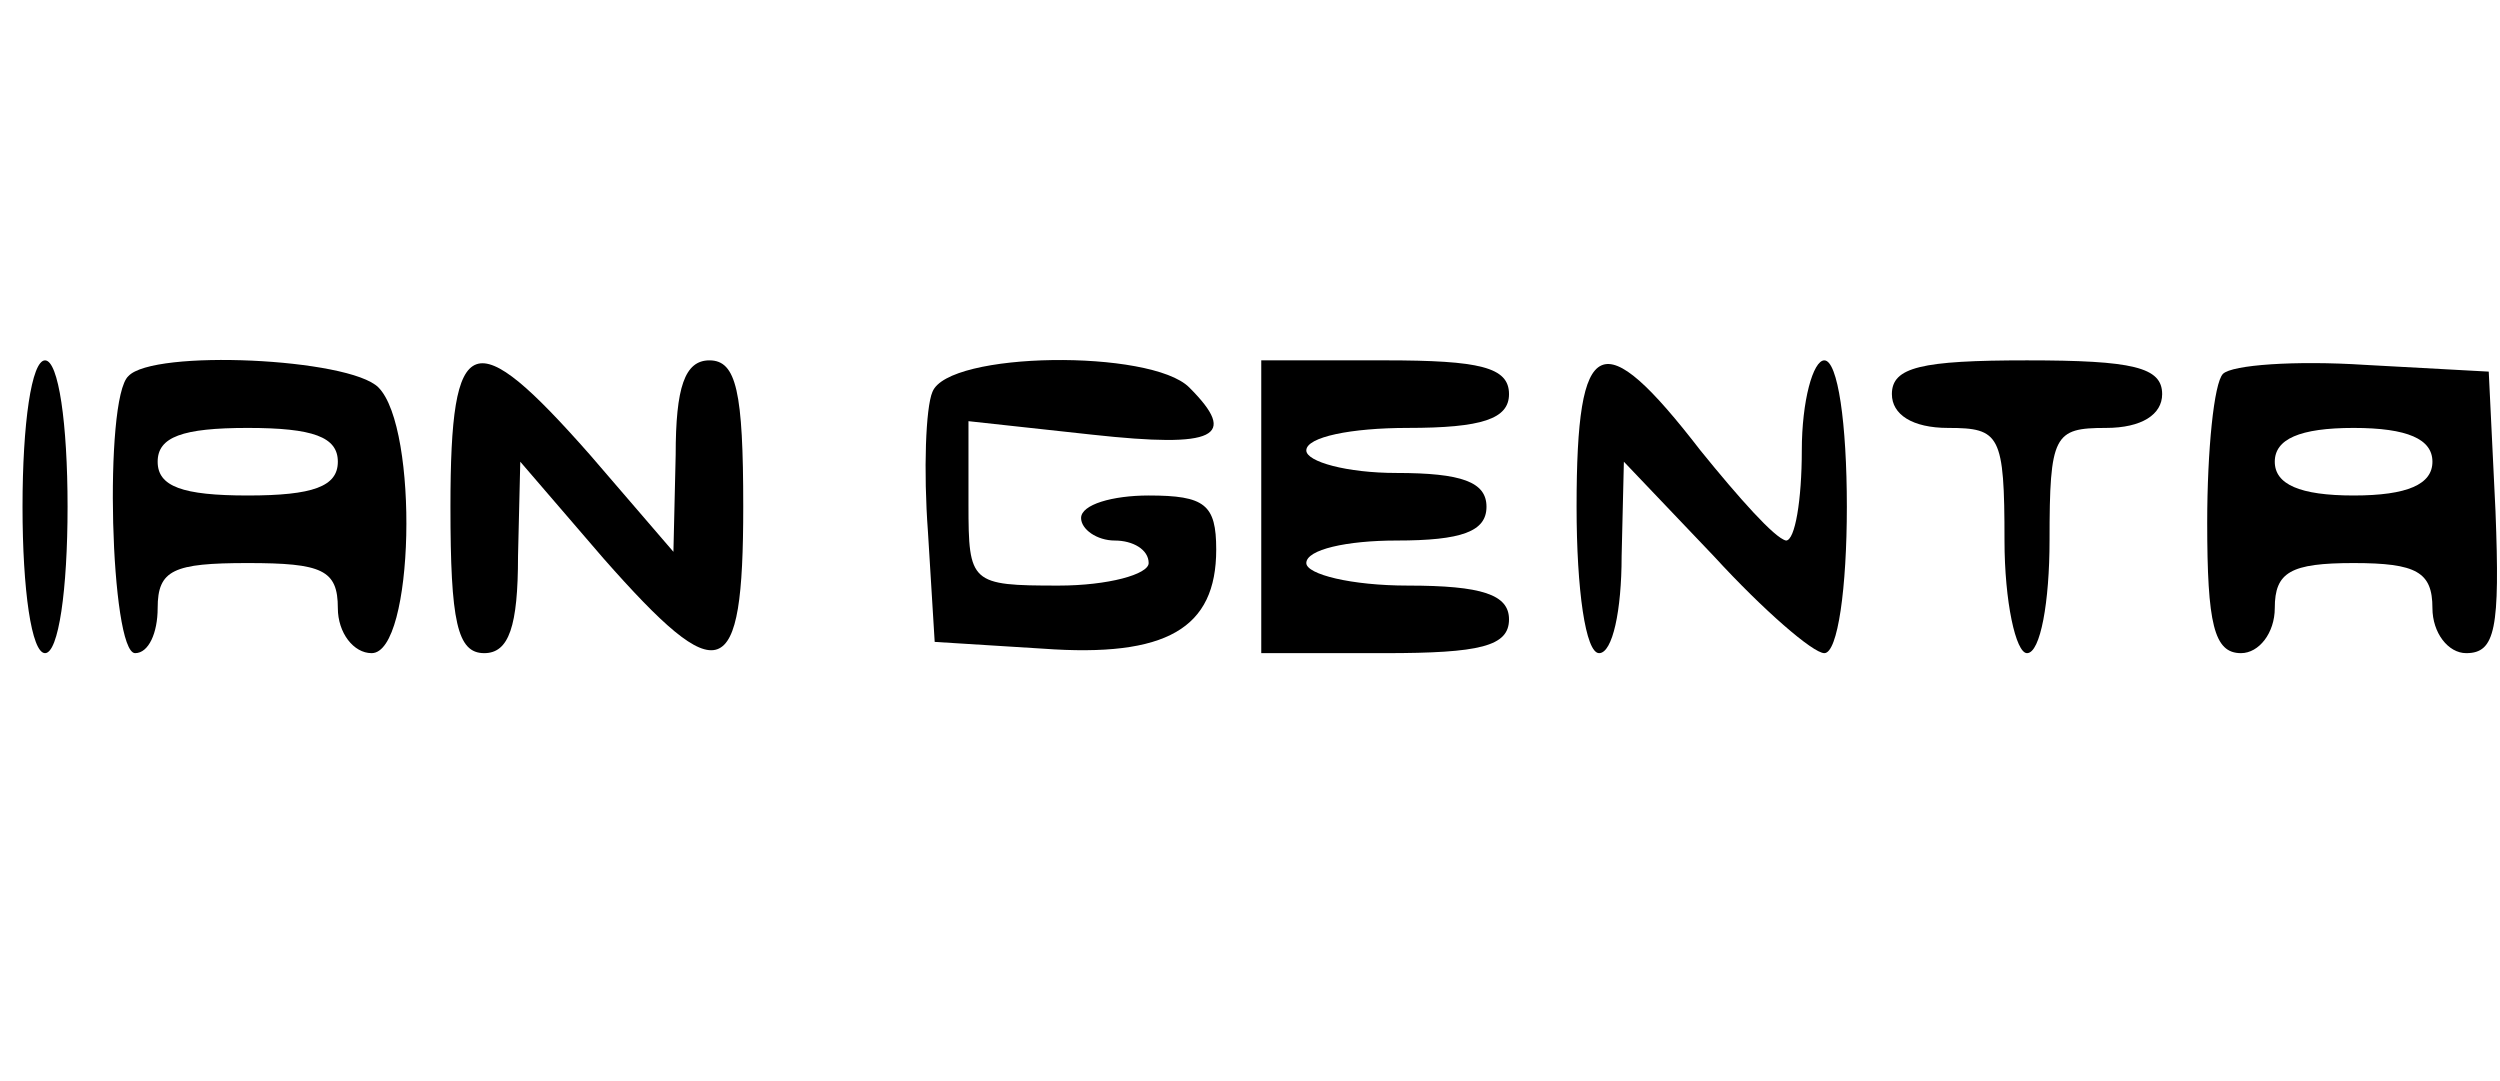 <?xml version="1.0" standalone="no"?>
<!DOCTYPE svg PUBLIC "-//W3C//DTD SVG 20010904//EN"
 "http://www.w3.org/TR/2001/REC-SVG-20010904/DTD/svg10.dtd">
<svg version="1.0" xmlns="http://www.w3.org/2000/svg"
 width="111pt" height="48pt" viewBox="0 0 111 48"
 preserveAspectRatio="xMidYMid meet">

<g transform="translate(0,48) scale(0.1,-0.1)"
fill="#000000" stroke="none">
<path d="M10 255 c0 -37 4 -65 10 -65 6 0 10 28 10 65 0 37 -4 65 -10 65 -6 0
-10 -28 -10 -65z"/>
<path d="M57 313 c-11 -10 -8 -123 3 -123 6 0 10 9 10 20 0 17 7 20 40 20 33
0 40 -3 40 -20 0 -11 7 -20 15 -20 19 0 21 100 3 118 -13 13 -100 17 -111 5z
m93 -38 c0 -11 -11 -15 -40 -15 -29 0 -40 4 -40 15 0 11 11 15 40 15 29 0 40
-4 40 -15z"/>
<path d="M200 255 c0 -51 3 -65 15 -65 11 0 15 12 15 43 l1 42 37 -43 c52 -59
62 -56 62 23 0 51 -3 65 -15 65 -11 0 -15 -12 -15 -42 l-1 -43 -37 43 c-52 59
-62 56 -62 -23z"/>
<path d="M414 306 c-3 -7 -4 -35 -2 -62 l3 -49 48 -3 c55 -4 77 9 77 44 0 20
-5 24 -30 24 -16 0 -30 -4 -30 -10 0 -5 7 -10 15 -10 8 0 15 -4 15 -10 0 -5
-18 -10 -40 -10 -39 0 -40 1 -40 36 l0 37 55 -6 c55 -6 65 -1 43 21 -17 17
-107 16 -114 -2z"/>
<path d="M560 255 l0 -65 55 0 c42 0 55 3 55 15 0 11 -12 15 -45 15 -25 0 -45
5 -45 10 0 6 18 10 40 10 29 0 40 4 40 15 0 11 -11 15 -40 15 -22 0 -40 5 -40
10 0 6 20 10 45 10 33 0 45 4 45 15 0 12 -13 15 -55 15 l-55 0 0 -65z"/>
<path d="M700 255 c0 -37 4 -65 10 -65 6 0 10 19 10 43 l1 42 40 -42 c22 -24
44 -43 49 -43 6 0 10 29 10 65 0 37 -4 65 -10 65 -5 0 -10 -18 -10 -40 0 -22
-3 -40 -7 -40 -5 1 -21 19 -38 40 -44 57 -55 52 -55 -25z"/>
<path d="M840 305 c0 -9 9 -15 25 -15 23 0 25 -3 25 -50 0 -27 5 -50 10 -50 6
0 10 23 10 50 0 47 2 50 25 50 16 0 25 6 25 15 0 12 -13 15 -60 15 -47 0 -60
-3 -60 -15z"/>
<path d="M987 314 c-4 -4 -7 -34 -7 -66 0 -45 3 -58 15 -58 8 0 15 9 15 20 0
16 7 20 35 20 28 0 35 -4 35 -20 0 -11 7 -20 15 -20 13 0 15 11 13 63 l-3 62
-55 3 c-31 2 -59 0 -63 -4z m93 -39 c0 -10 -11 -15 -35 -15 -24 0 -35 5 -35
15 0 10 11 15 35 15 24 0 35 -5 35 -15z"/>
</g>
</svg>
